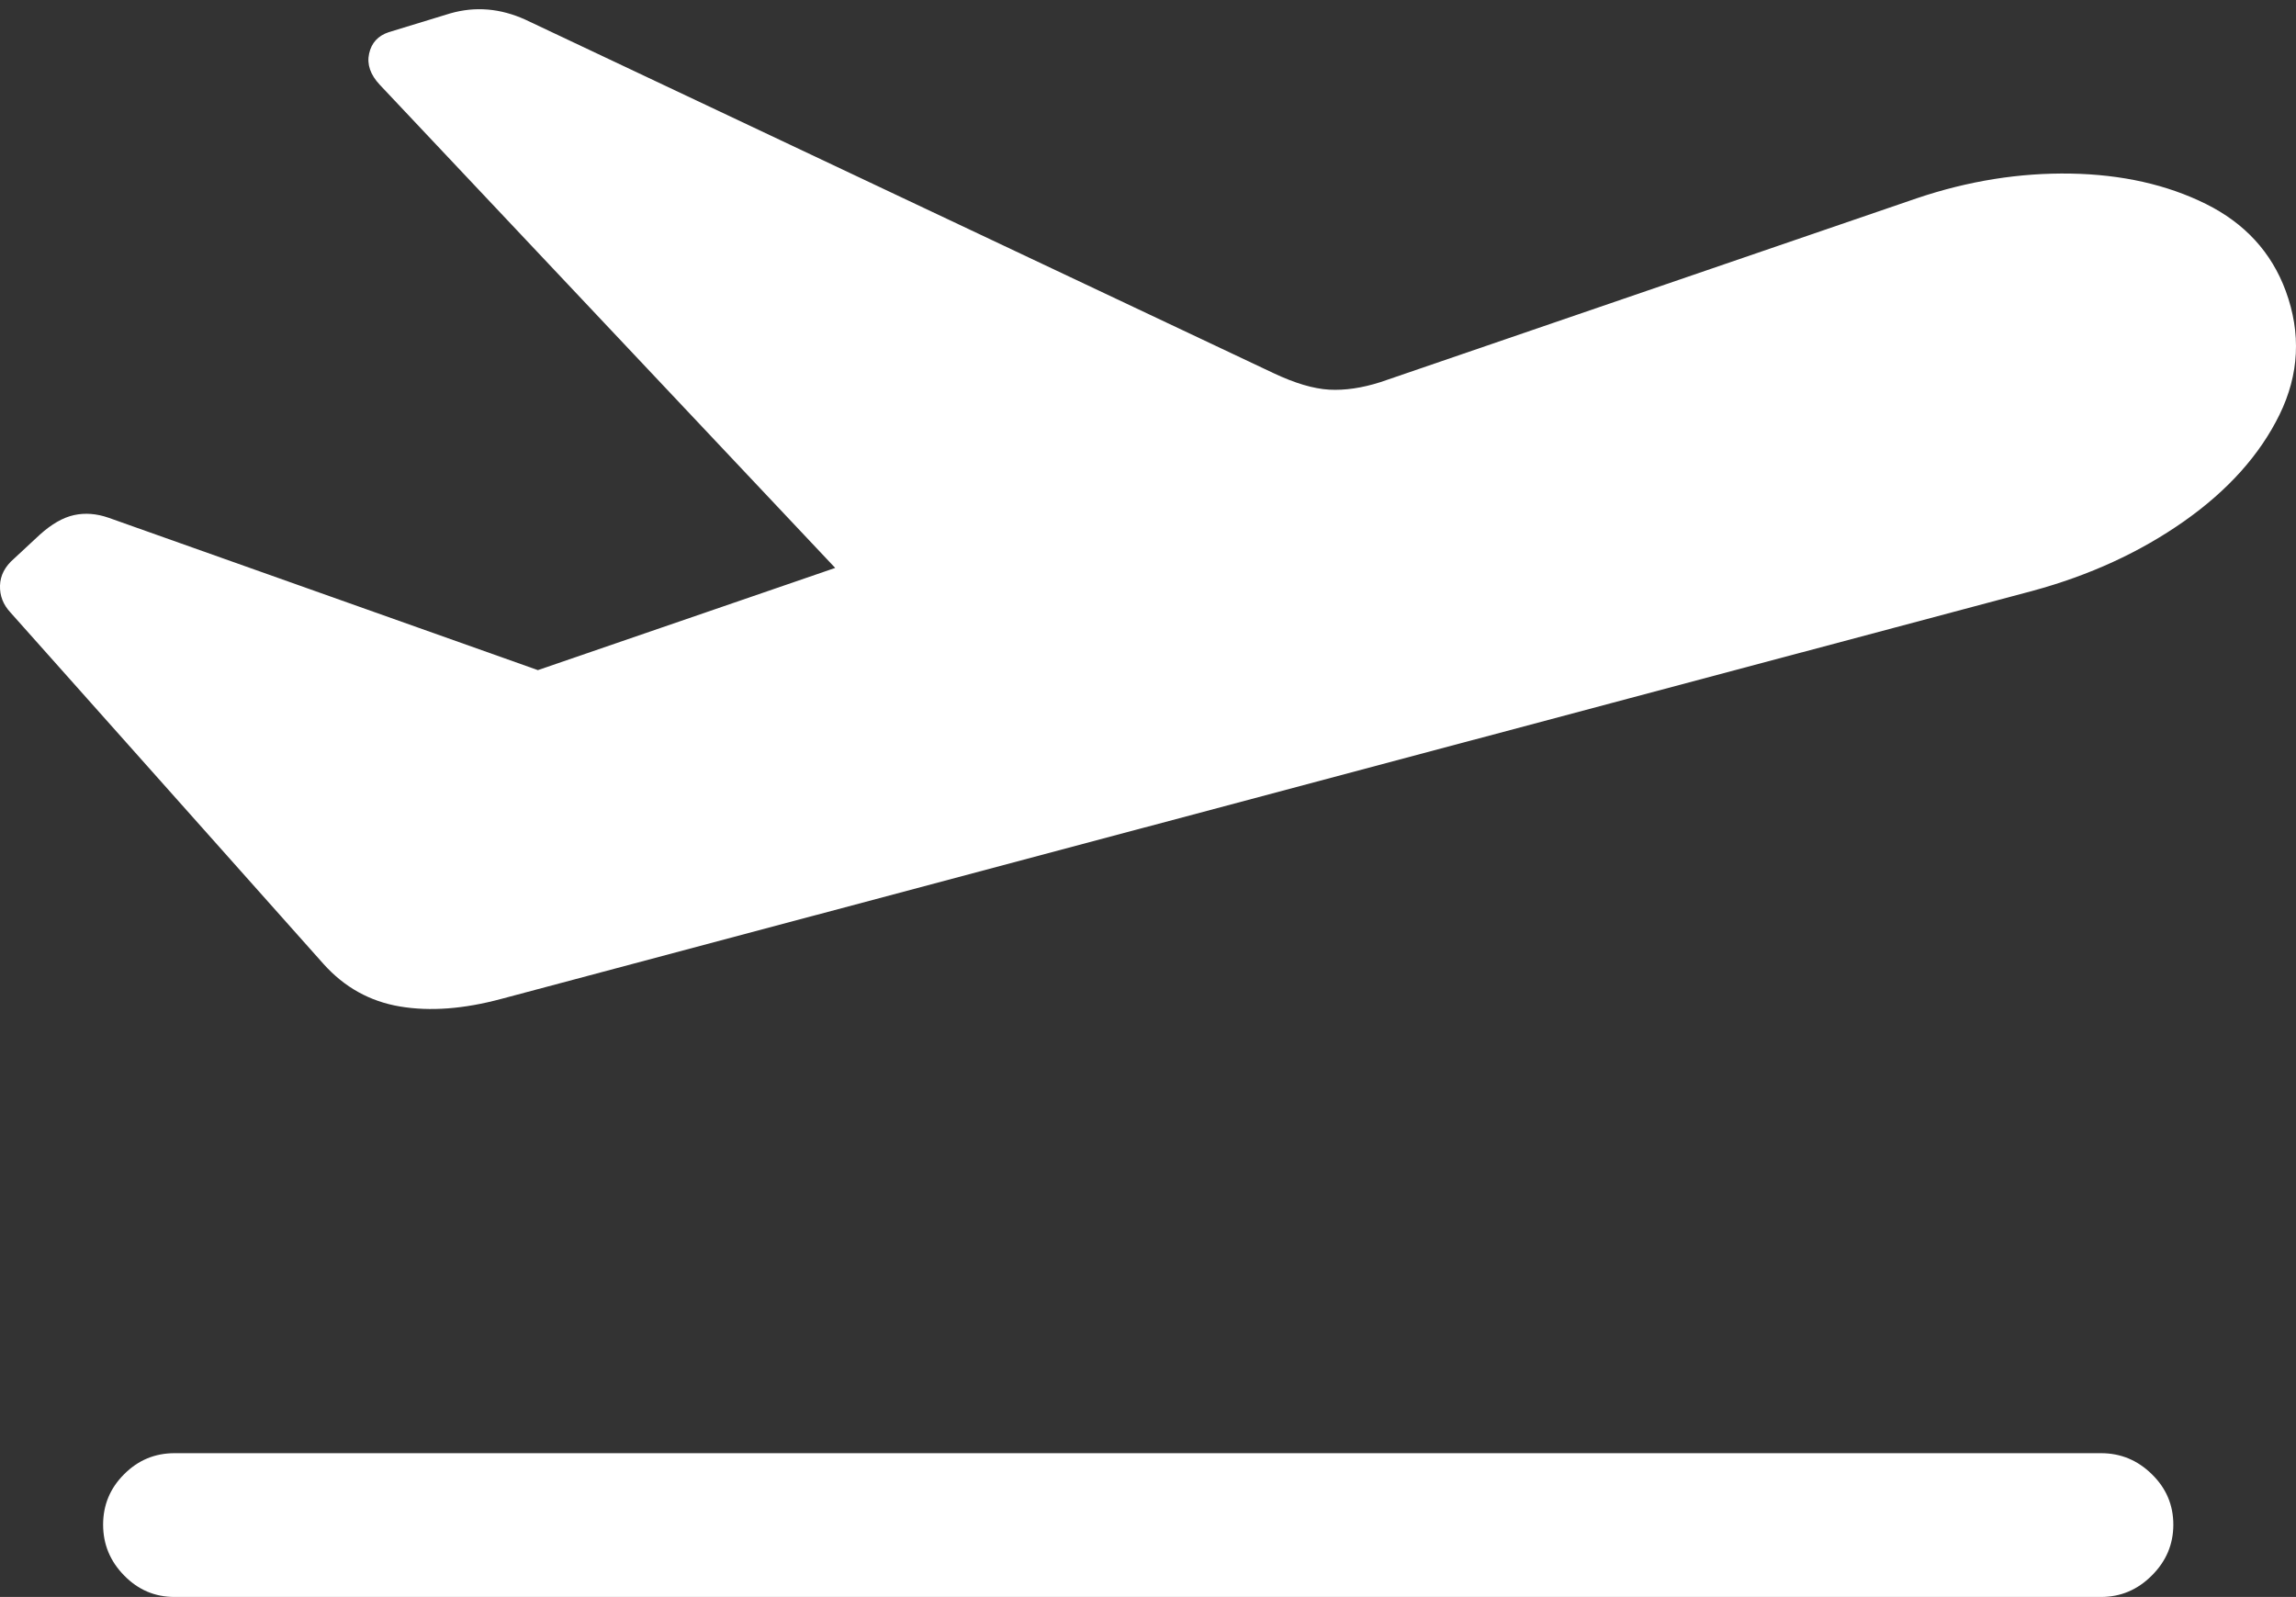 <?xml version="1.0" encoding="UTF-8"?>
<!--Generator: Apple Native CoreSVG 175.5-->
<!DOCTYPE svg
PUBLIC "-//W3C//DTD SVG 1.1//EN"
       "http://www.w3.org/Graphics/SVG/1.1/DTD/svg11.dtd">
<svg version="1.1" xmlns="http://www.w3.org/2000/svg" xmlns:xlink="http://www.w3.org/1999/xlink" width="25.117" height="17.471">
 <rect width="100%" height="100%" fill="#333333" stroke="none"/>
 <g>
  <rect height="17.471" opacity="0" width="25.117" x="0" y="0"/>
  <path d="M1.909 17.471L22.984 17.471Q23.306 17.471 23.54 17.236Q23.775 17.002 23.775 16.68Q23.775 16.357 23.54 16.128Q23.306 15.898 22.984 15.898L1.909 15.898Q1.587 15.898 1.358 16.128Q1.128 16.357 1.128 16.68Q1.128 17.002 1.358 17.236Q1.587 17.471 1.909 17.471Z" fill="#ffffff"/>
  <path d="M5.484 10.928L22.232 6.465Q23.169 6.211 23.892 5.703Q24.614 5.195 24.937 4.536Q25.259 3.877 25.005 3.184Q24.771 2.549 24.131 2.231Q23.491 1.914 22.652 1.899Q21.812 1.885 20.972 2.168L15.103 4.18Q14.8 4.277 14.541 4.263Q14.282 4.248 13.931 4.082L5.747 0.215Q5.337 0.029 4.927 0.146L4.253 0.352Q4.077 0.41 4.038 0.586Q3.999 0.762 4.155 0.928L9.751 6.865L9.937 5.938L4.995 7.637L6.909 7.695L1.187 5.664Q0.991 5.596 0.811 5.635Q0.63 5.674 0.435 5.85L0.152 6.113Q0.005 6.24 0 6.406Q-0.005 6.572 0.113 6.699L3.54 10.547Q3.882 10.928 4.375 11.011Q4.868 11.094 5.484 10.928Z" fill="#ffffff"/>
 </g>
</svg>

